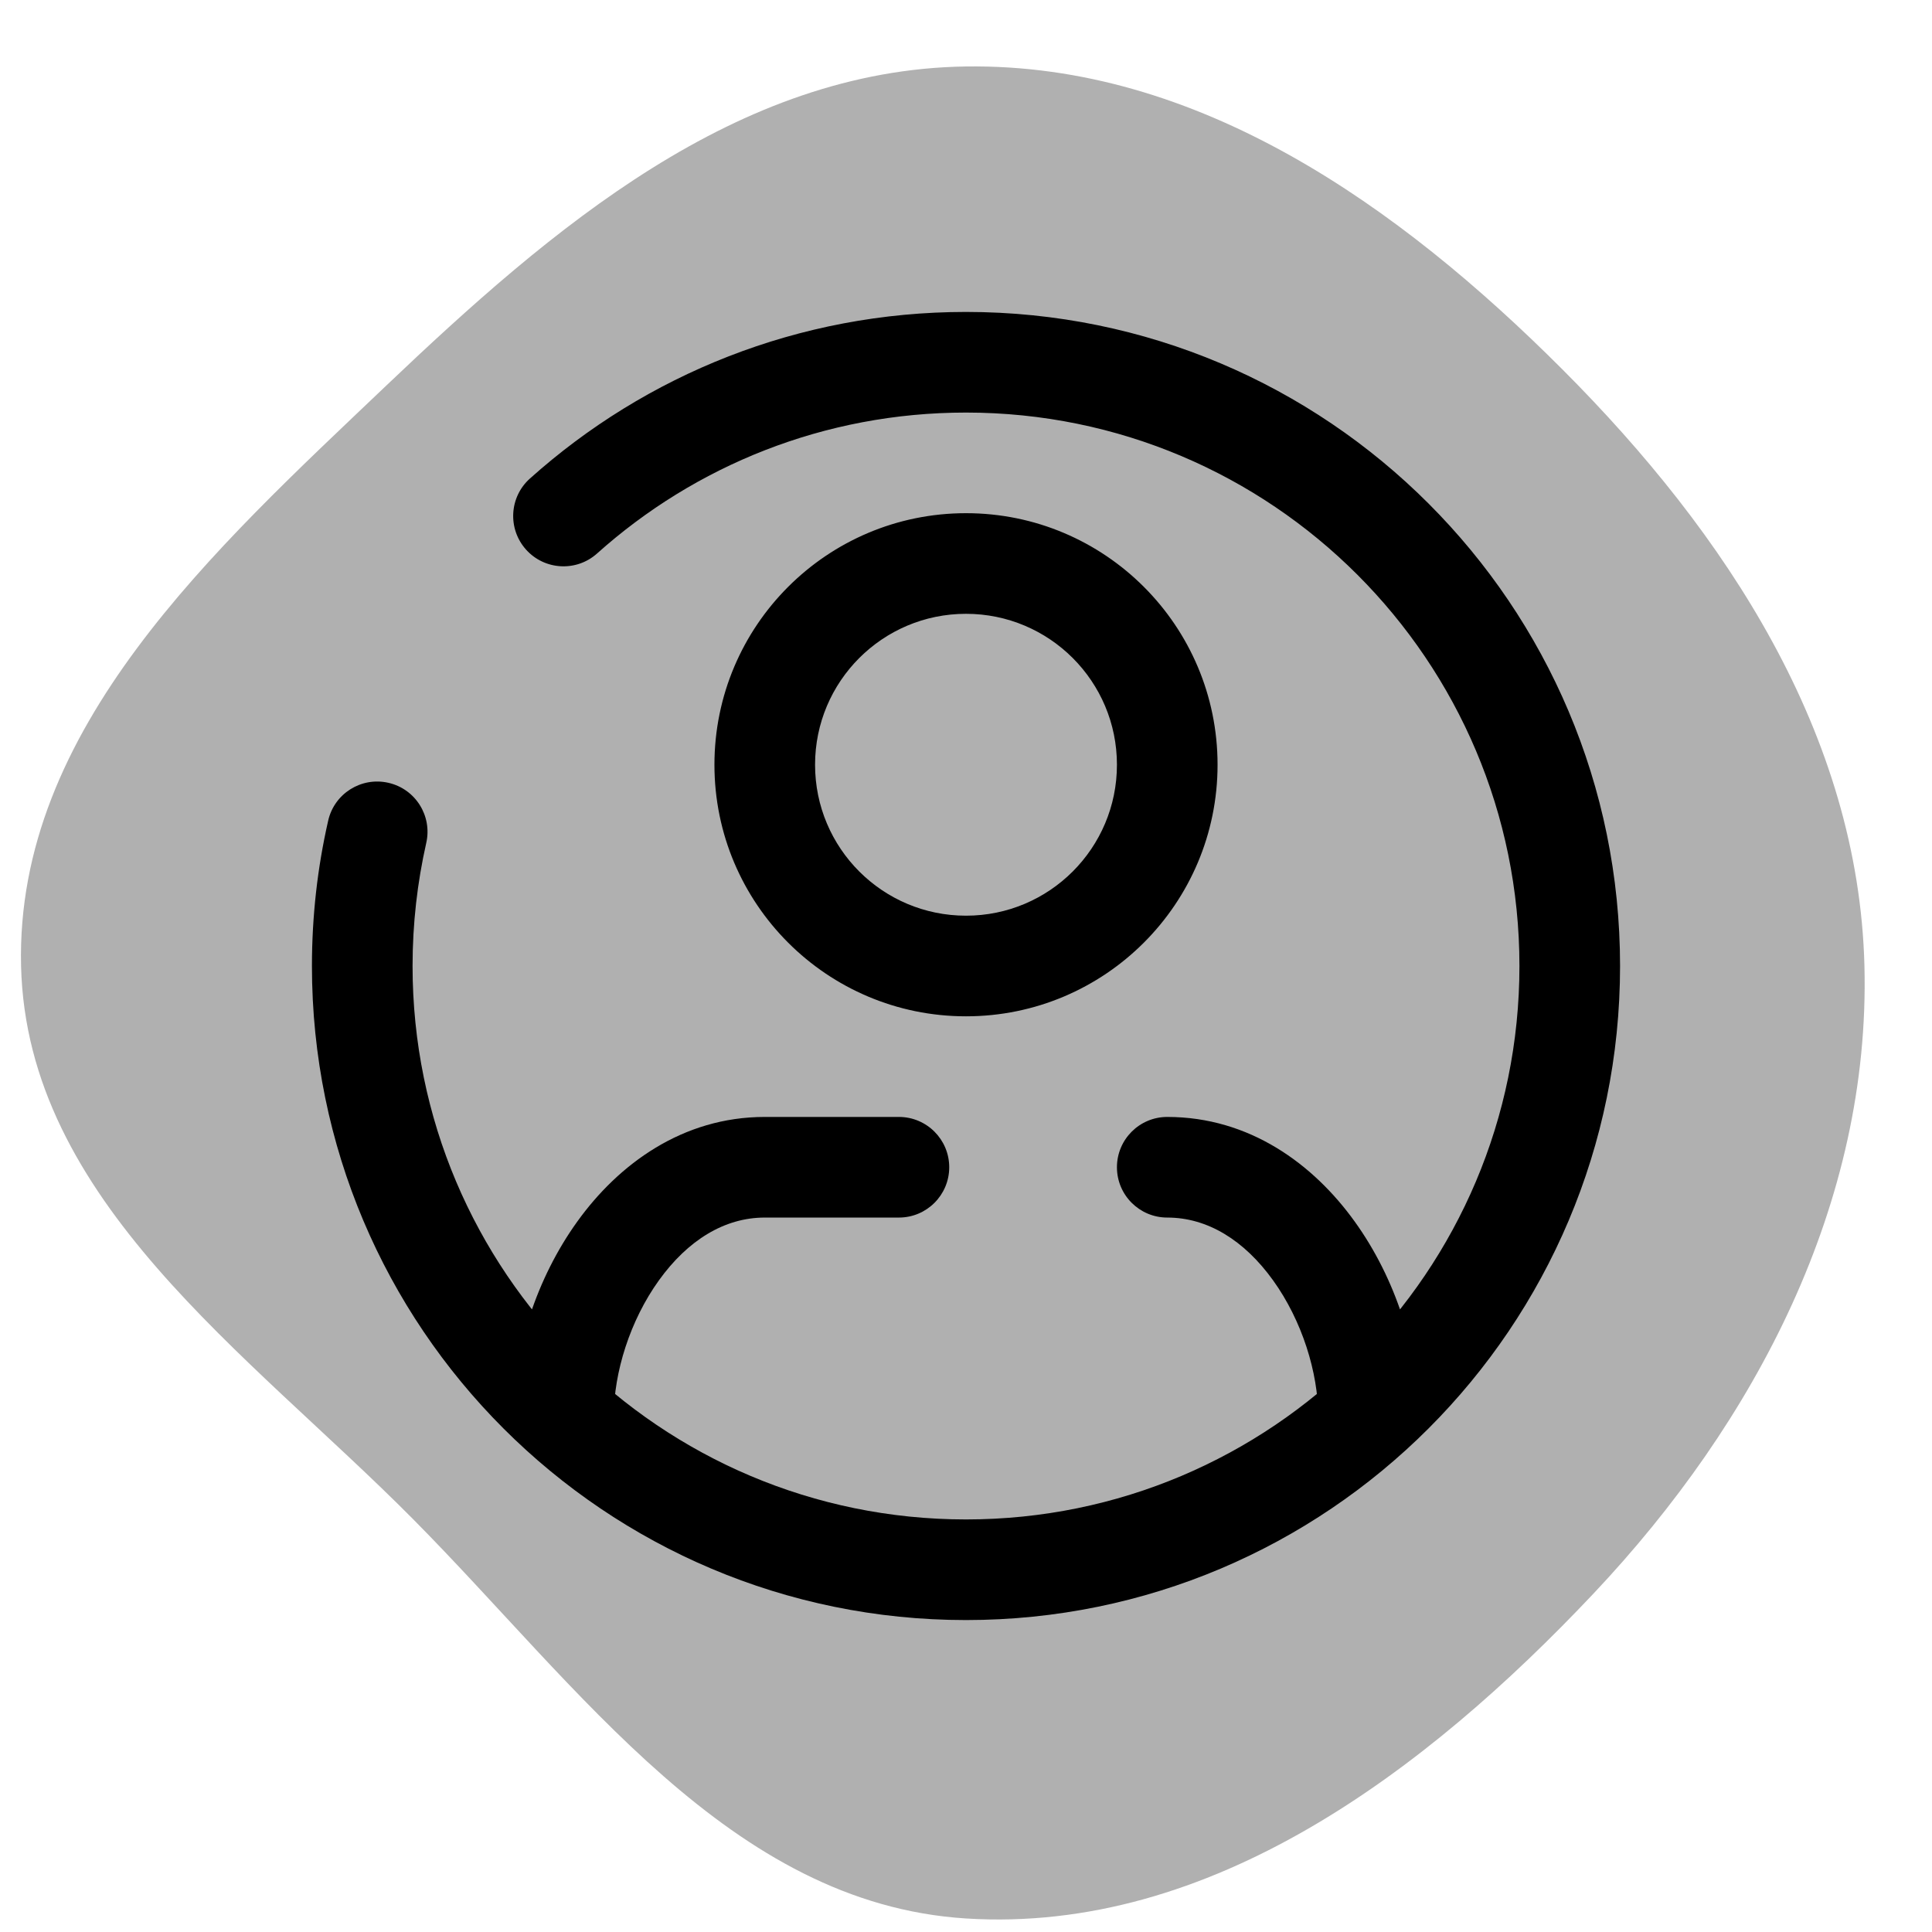 <!DOCTYPE svg PUBLIC "-//W3C//DTD SVG 1.1//EN" "http://www.w3.org/Graphics/SVG/1.1/DTD/svg11.dtd">
<!-- Uploaded to: SVG Repo, www.svgrepo.com, Transformed by: SVG Repo Mixer Tools -->
<svg width="800px" height="800px" viewBox="-2.4 -2.4 28.80 28.80" fill="none" xmlns="http://www.w3.org/2000/svg">
<g id="SVGRepo_bgCarrier" stroke-width="0">
<path transform="translate(-2.4, -2.4), scale(0.9)" d="M16,31.776C20.048,32.031,23.611,29.344,26.394,26.394C29.086,23.54,30.98,19.922,30.881,16C30.784,12.164,28.592,8.835,25.88,6.12C23.166,3.403,19.84,1.047,16,1.101C12.2,1.154,9.145,3.772,6.392,6.392C3.544,9.104,0.256,12.068,0.349,16C0.442,19.889,4.1,22.398,6.84,25.16C9.597,27.94,12.092,31.529,16,31.776" fill="#b0b0b0" strokewidth="0"/>
</g>
<g id="SVGRepo_tracerCarrier" stroke-linecap="round" stroke-linejoin="round"/>
<g id="SVGRepo_iconCarrier"> <path d="M3.954 10.166C4.046 9.762 3.793 9.36 3.389 9.269C2.985 9.177 2.583 9.43 2.492 9.834L3.954 10.166ZM5.5 4.733C5.191 5.009 5.165 5.483 5.441 5.792C5.717 6.101 6.192 6.127 6.5 5.851L5.5 4.733ZM15 14.25C14.586 14.25 14.25 14.586 14.25 15C14.25 15.414 14.586 15.75 15 15.75L15 14.25ZM17.25 18.708C17.25 19.122 17.586 19.458 18 19.458C18.414 19.458 18.75 19.122 18.75 18.708H17.25ZM5.25 18.708C5.25 19.122 5.586 19.458 6 19.458C6.414 19.458 6.75 19.122 6.75 18.708H5.25ZM9 15L9 15.75H9V15ZM11 15.75C11.414 15.75 11.75 15.414 11.75 15C11.75 14.586 11.414 14.25 11 14.25V15.75ZM12 3.75C16.556 3.75 20.25 7.444 20.25 12H21.75C21.75 6.615 17.385 2.25 12 2.25V3.75ZM12 20.25C7.444 20.25 3.75 16.556 3.75 12H2.25C2.25 17.385 6.615 21.75 12 21.75V20.25ZM20.25 12C20.25 16.556 16.556 20.25 12 20.25V21.75C17.385 21.75 21.75 17.385 21.75 12H20.25ZM3.75 12C3.75 11.369 3.821 10.755 3.954 10.166L2.492 9.834C2.333 10.531 2.25 11.256 2.25 12H3.75ZM6.5 5.851C7.96 4.544 9.887 3.75 12 3.75V2.25C9.503 2.25 7.224 3.189 5.5 4.733L6.5 5.851ZM14.25 9C14.25 10.243 13.243 11.25 12 11.25V12.75C14.071 12.75 15.75 11.071 15.75 9H14.25ZM12 11.25C10.757 11.25 9.75 10.243 9.75 9H8.25C8.25 11.071 9.929 12.75 12 12.75V11.25ZM9.75 9C9.75 7.757 10.757 6.75 12 6.75V5.25C9.929 5.25 8.25 6.929 8.25 9H9.75ZM12 6.75C13.243 6.75 14.25 7.757 14.25 9H15.75C15.75 6.929 14.071 5.25 12 5.25V6.75ZM15 15.75C15.601 15.75 16.148 16.089 16.577 16.685C17.009 17.285 17.25 18.06 17.25 18.708H18.75C18.75 17.737 18.405 16.657 17.794 15.809C17.18 14.955 16.227 14.25 15 14.25L15 15.75ZM6.75 18.708C6.75 18.06 6.991 17.285 7.423 16.685C7.852 16.089 8.399 15.75 9 15.75L9 14.25C7.773 14.25 6.82 14.955 6.206 15.809C5.595 16.657 5.25 17.737 5.25 18.708H6.75ZM9 15.75H11V14.25H9V15.75Z" fill="#000000"/> </g>
</svg>